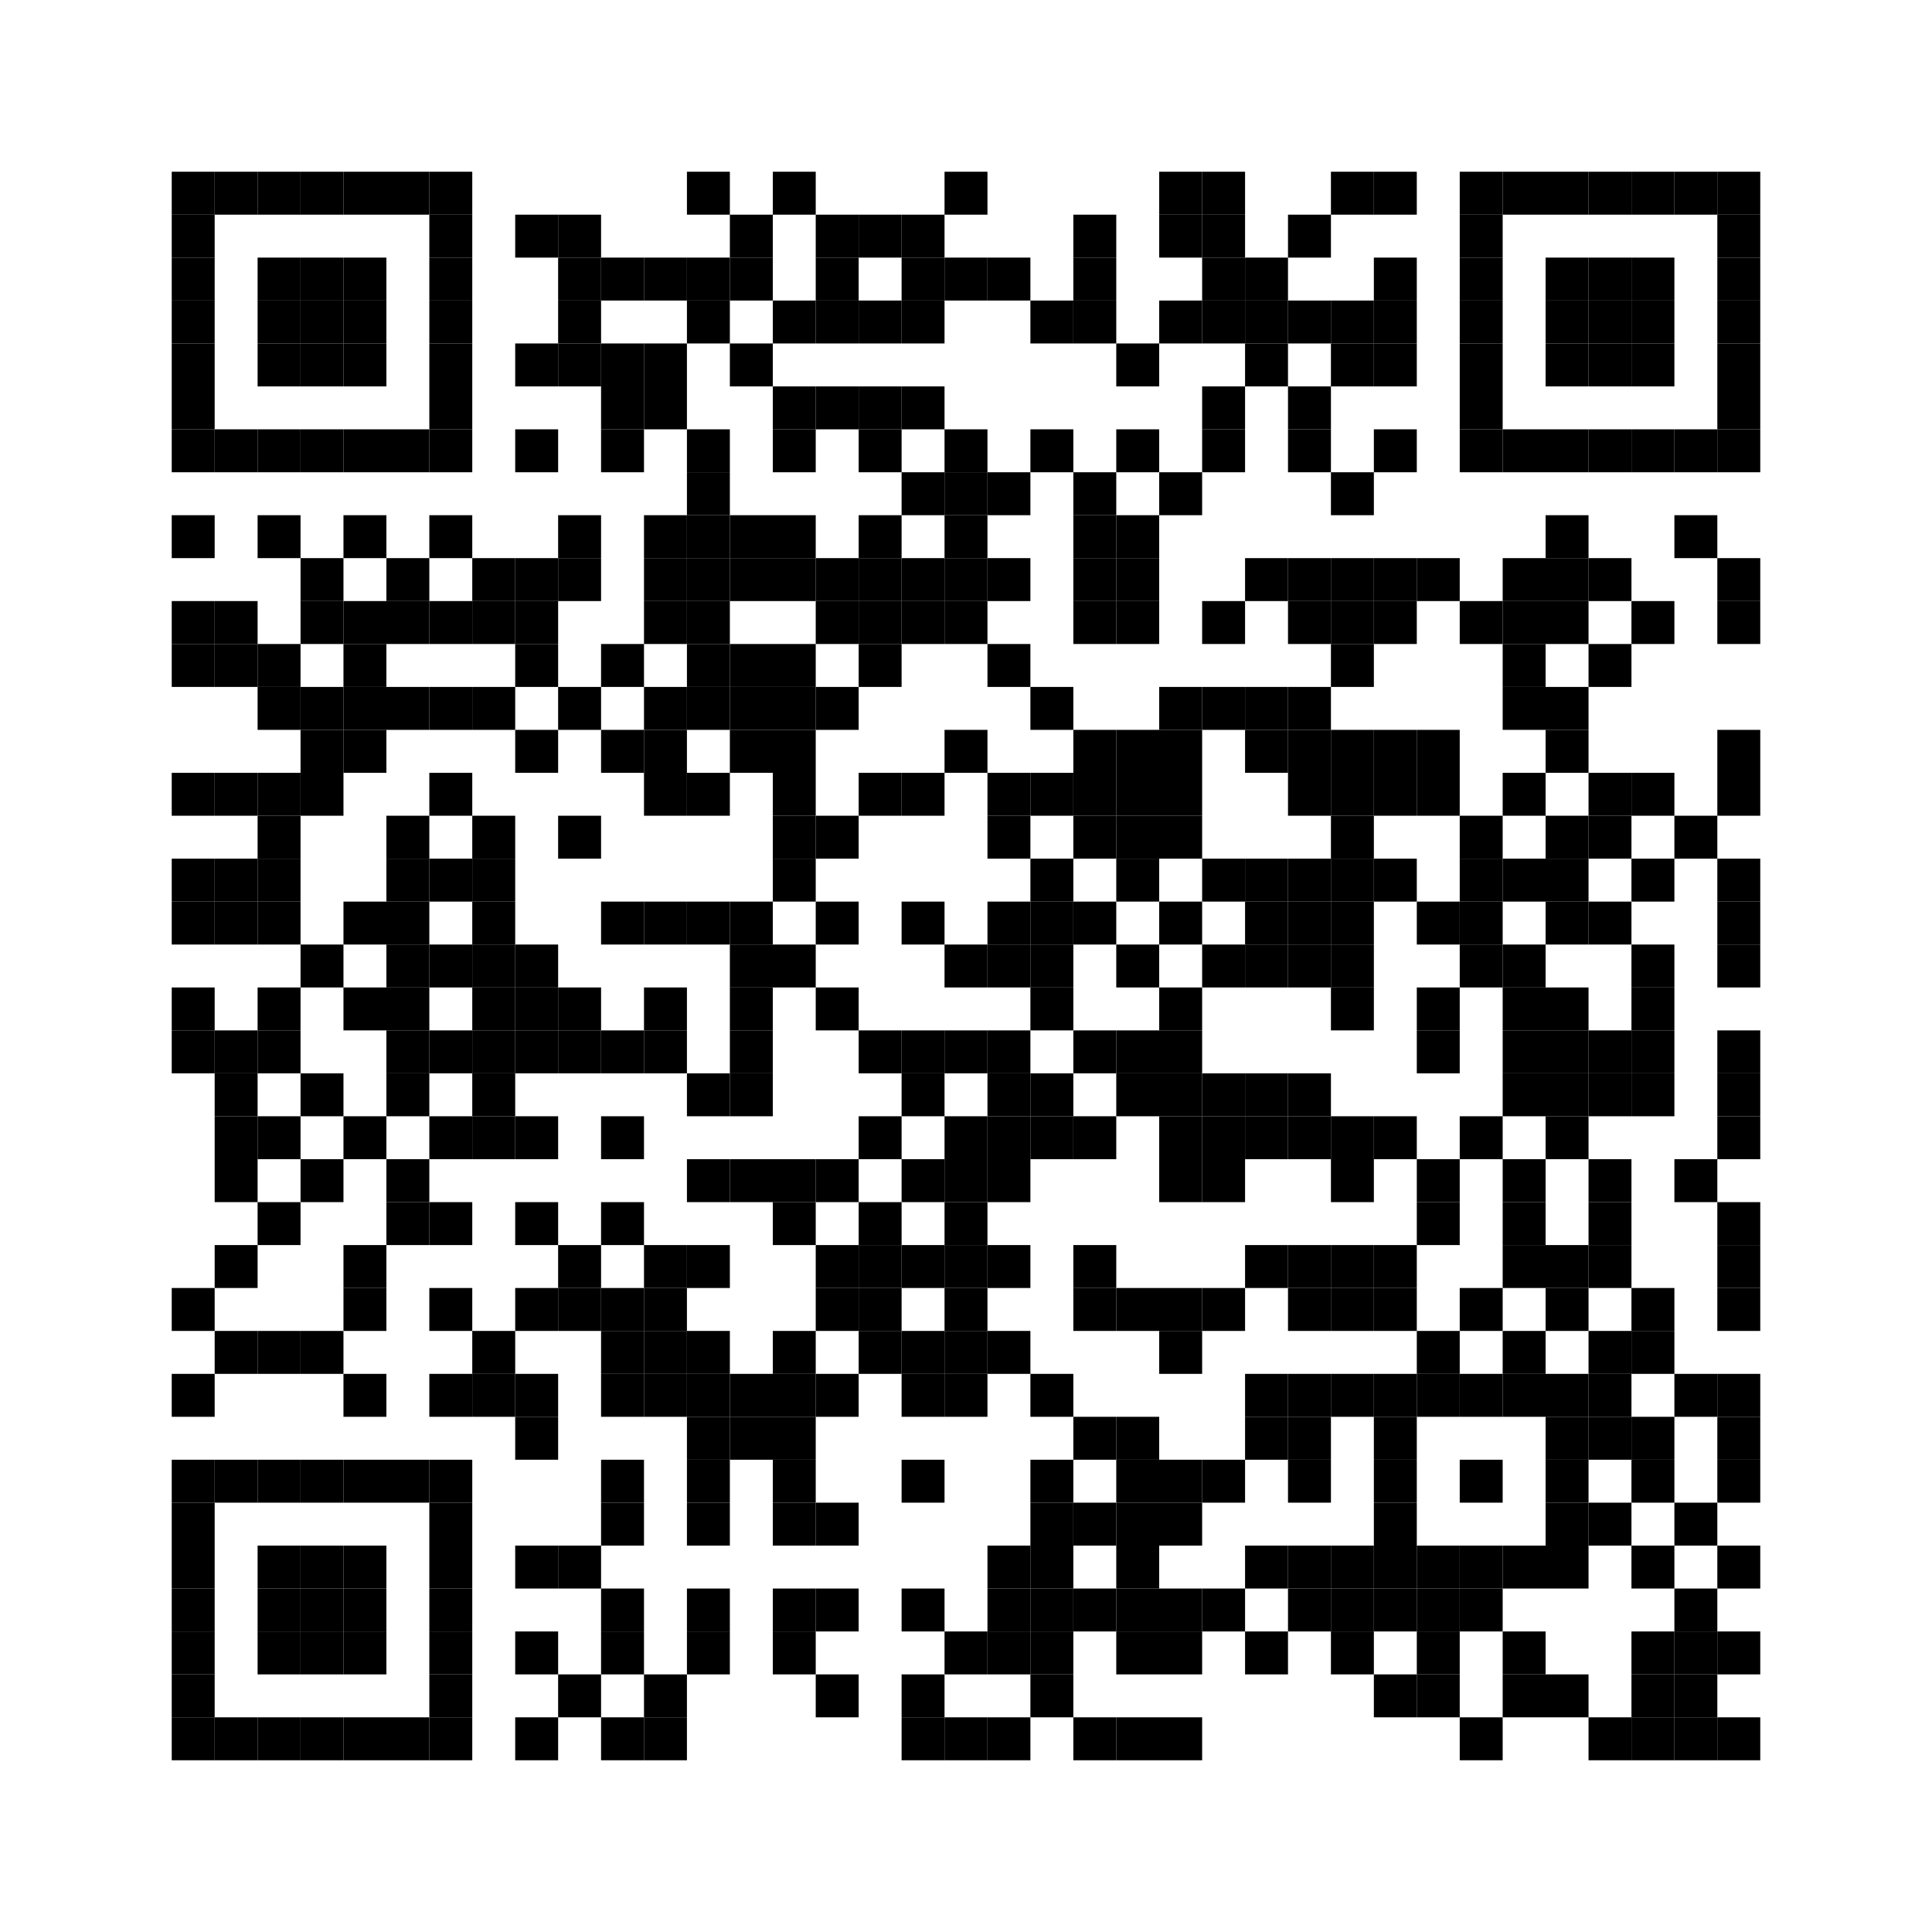 <?xml version='1.0' encoding='UTF-8'?>
<svg width="45mm" height="45mm" version="1.1" xmlns="http://www.w3.org/2000/svg"><rect x="4mm" y="4mm" width="1mm" height="1mm" /><rect x="5mm" y="4mm" width="1mm" height="1mm" /><rect x="6mm" y="4mm" width="1mm" height="1mm" /><rect x="7mm" y="4mm" width="1mm" height="1mm" /><rect x="8mm" y="4mm" width="1mm" height="1mm" /><rect x="9mm" y="4mm" width="1mm" height="1mm" /><rect x="10mm" y="4mm" width="1mm" height="1mm" /><rect x="16mm" y="4mm" width="1mm" height="1mm" /><rect x="18mm" y="4mm" width="1mm" height="1mm" /><rect x="22mm" y="4mm" width="1mm" height="1mm" /><rect x="27mm" y="4mm" width="1mm" height="1mm" /><rect x="28mm" y="4mm" width="1mm" height="1mm" /><rect x="31mm" y="4mm" width="1mm" height="1mm" /><rect x="32mm" y="4mm" width="1mm" height="1mm" /><rect x="34mm" y="4mm" width="1mm" height="1mm" /><rect x="35mm" y="4mm" width="1mm" height="1mm" /><rect x="36mm" y="4mm" width="1mm" height="1mm" /><rect x="37mm" y="4mm" width="1mm" height="1mm" /><rect x="38mm" y="4mm" width="1mm" height="1mm" /><rect x="39mm" y="4mm" width="1mm" height="1mm" /><rect x="40mm" y="4mm" width="1mm" height="1mm" /><rect x="4mm" y="5mm" width="1mm" height="1mm" /><rect x="10mm" y="5mm" width="1mm" height="1mm" /><rect x="12mm" y="5mm" width="1mm" height="1mm" /><rect x="13mm" y="5mm" width="1mm" height="1mm" /><rect x="17mm" y="5mm" width="1mm" height="1mm" /><rect x="19mm" y="5mm" width="1mm" height="1mm" /><rect x="20mm" y="5mm" width="1mm" height="1mm" /><rect x="21mm" y="5mm" width="1mm" height="1mm" /><rect x="25mm" y="5mm" width="1mm" height="1mm" /><rect x="27mm" y="5mm" width="1mm" height="1mm" /><rect x="28mm" y="5mm" width="1mm" height="1mm" /><rect x="30mm" y="5mm" width="1mm" height="1mm" /><rect x="34mm" y="5mm" width="1mm" height="1mm" /><rect x="40mm" y="5mm" width="1mm" height="1mm" /><rect x="4mm" y="6mm" width="1mm" height="1mm" /><rect x="6mm" y="6mm" width="1mm" height="1mm" /><rect x="7mm" y="6mm" width="1mm" height="1mm" /><rect x="8mm" y="6mm" width="1mm" height="1mm" /><rect x="10mm" y="6mm" width="1mm" height="1mm" /><rect x="13mm" y="6mm" width="1mm" height="1mm" /><rect x="14mm" y="6mm" width="1mm" height="1mm" /><rect x="15mm" y="6mm" width="1mm" height="1mm" /><rect x="16mm" y="6mm" width="1mm" height="1mm" /><rect x="17mm" y="6mm" width="1mm" height="1mm" /><rect x="19mm" y="6mm" width="1mm" height="1mm" /><rect x="21mm" y="6mm" width="1mm" height="1mm" /><rect x="22mm" y="6mm" width="1mm" height="1mm" /><rect x="23mm" y="6mm" width="1mm" height="1mm" /><rect x="25mm" y="6mm" width="1mm" height="1mm" /><rect x="28mm" y="6mm" width="1mm" height="1mm" /><rect x="29mm" y="6mm" width="1mm" height="1mm" /><rect x="32mm" y="6mm" width="1mm" height="1mm" /><rect x="34mm" y="6mm" width="1mm" height="1mm" /><rect x="36mm" y="6mm" width="1mm" height="1mm" /><rect x="37mm" y="6mm" width="1mm" height="1mm" /><rect x="38mm" y="6mm" width="1mm" height="1mm" /><rect x="40mm" y="6mm" width="1mm" height="1mm" /><rect x="4mm" y="7mm" width="1mm" height="1mm" /><rect x="6mm" y="7mm" width="1mm" height="1mm" /><rect x="7mm" y="7mm" width="1mm" height="1mm" /><rect x="8mm" y="7mm" width="1mm" height="1mm" /><rect x="10mm" y="7mm" width="1mm" height="1mm" /><rect x="13mm" y="7mm" width="1mm" height="1mm" /><rect x="16mm" y="7mm" width="1mm" height="1mm" /><rect x="18mm" y="7mm" width="1mm" height="1mm" /><rect x="19mm" y="7mm" width="1mm" height="1mm" /><rect x="20mm" y="7mm" width="1mm" height="1mm" /><rect x="21mm" y="7mm" width="1mm" height="1mm" /><rect x="24mm" y="7mm" width="1mm" height="1mm" /><rect x="25mm" y="7mm" width="1mm" height="1mm" /><rect x="27mm" y="7mm" width="1mm" height="1mm" /><rect x="28mm" y="7mm" width="1mm" height="1mm" /><rect x="29mm" y="7mm" width="1mm" height="1mm" /><rect x="30mm" y="7mm" width="1mm" height="1mm" /><rect x="31mm" y="7mm" width="1mm" height="1mm" /><rect x="32mm" y="7mm" width="1mm" height="1mm" /><rect x="34mm" y="7mm" width="1mm" height="1mm" /><rect x="36mm" y="7mm" width="1mm" height="1mm" /><rect x="37mm" y="7mm" width="1mm" height="1mm" /><rect x="38mm" y="7mm" width="1mm" height="1mm" /><rect x="40mm" y="7mm" width="1mm" height="1mm" /><rect x="4mm" y="8mm" width="1mm" height="1mm" /><rect x="6mm" y="8mm" width="1mm" height="1mm" /><rect x="7mm" y="8mm" width="1mm" height="1mm" /><rect x="8mm" y="8mm" width="1mm" height="1mm" /><rect x="10mm" y="8mm" width="1mm" height="1mm" /><rect x="12mm" y="8mm" width="1mm" height="1mm" /><rect x="13mm" y="8mm" width="1mm" height="1mm" /><rect x="14mm" y="8mm" width="1mm" height="1mm" /><rect x="15mm" y="8mm" width="1mm" height="1mm" /><rect x="17mm" y="8mm" width="1mm" height="1mm" /><rect x="26mm" y="8mm" width="1mm" height="1mm" /><rect x="29mm" y="8mm" width="1mm" height="1mm" /><rect x="31mm" y="8mm" width="1mm" height="1mm" /><rect x="32mm" y="8mm" width="1mm" height="1mm" /><rect x="34mm" y="8mm" width="1mm" height="1mm" /><rect x="36mm" y="8mm" width="1mm" height="1mm" /><rect x="37mm" y="8mm" width="1mm" height="1mm" /><rect x="38mm" y="8mm" width="1mm" height="1mm" /><rect x="40mm" y="8mm" width="1mm" height="1mm" /><rect x="4mm" y="9mm" width="1mm" height="1mm" /><rect x="10mm" y="9mm" width="1mm" height="1mm" /><rect x="14mm" y="9mm" width="1mm" height="1mm" /><rect x="15mm" y="9mm" width="1mm" height="1mm" /><rect x="18mm" y="9mm" width="1mm" height="1mm" /><rect x="19mm" y="9mm" width="1mm" height="1mm" /><rect x="20mm" y="9mm" width="1mm" height="1mm" /><rect x="21mm" y="9mm" width="1mm" height="1mm" /><rect x="28mm" y="9mm" width="1mm" height="1mm" /><rect x="30mm" y="9mm" width="1mm" height="1mm" /><rect x="34mm" y="9mm" width="1mm" height="1mm" /><rect x="40mm" y="9mm" width="1mm" height="1mm" /><rect x="4mm" y="10mm" width="1mm" height="1mm" /><rect x="5mm" y="10mm" width="1mm" height="1mm" /><rect x="6mm" y="10mm" width="1mm" height="1mm" /><rect x="7mm" y="10mm" width="1mm" height="1mm" /><rect x="8mm" y="10mm" width="1mm" height="1mm" /><rect x="9mm" y="10mm" width="1mm" height="1mm" /><rect x="10mm" y="10mm" width="1mm" height="1mm" /><rect x="12mm" y="10mm" width="1mm" height="1mm" /><rect x="14mm" y="10mm" width="1mm" height="1mm" /><rect x="16mm" y="10mm" width="1mm" height="1mm" /><rect x="18mm" y="10mm" width="1mm" height="1mm" /><rect x="20mm" y="10mm" width="1mm" height="1mm" /><rect x="22mm" y="10mm" width="1mm" height="1mm" /><rect x="24mm" y="10mm" width="1mm" height="1mm" /><rect x="26mm" y="10mm" width="1mm" height="1mm" /><rect x="28mm" y="10mm" width="1mm" height="1mm" /><rect x="30mm" y="10mm" width="1mm" height="1mm" /><rect x="32mm" y="10mm" width="1mm" height="1mm" /><rect x="34mm" y="10mm" width="1mm" height="1mm" /><rect x="35mm" y="10mm" width="1mm" height="1mm" /><rect x="36mm" y="10mm" width="1mm" height="1mm" /><rect x="37mm" y="10mm" width="1mm" height="1mm" /><rect x="38mm" y="10mm" width="1mm" height="1mm" /><rect x="39mm" y="10mm" width="1mm" height="1mm" /><rect x="40mm" y="10mm" width="1mm" height="1mm" /><rect x="16mm" y="11mm" width="1mm" height="1mm" /><rect x="21mm" y="11mm" width="1mm" height="1mm" /><rect x="22mm" y="11mm" width="1mm" height="1mm" /><rect x="23mm" y="11mm" width="1mm" height="1mm" /><rect x="25mm" y="11mm" width="1mm" height="1mm" /><rect x="27mm" y="11mm" width="1mm" height="1mm" /><rect x="31mm" y="11mm" width="1mm" height="1mm" /><rect x="4mm" y="12mm" width="1mm" height="1mm" /><rect x="6mm" y="12mm" width="1mm" height="1mm" /><rect x="8mm" y="12mm" width="1mm" height="1mm" /><rect x="10mm" y="12mm" width="1mm" height="1mm" /><rect x="13mm" y="12mm" width="1mm" height="1mm" /><rect x="15mm" y="12mm" width="1mm" height="1mm" /><rect x="16mm" y="12mm" width="1mm" height="1mm" /><rect x="17mm" y="12mm" width="1mm" height="1mm" /><rect x="18mm" y="12mm" width="1mm" height="1mm" /><rect x="20mm" y="12mm" width="1mm" height="1mm" /><rect x="22mm" y="12mm" width="1mm" height="1mm" /><rect x="25mm" y="12mm" width="1mm" height="1mm" /><rect x="26mm" y="12mm" width="1mm" height="1mm" /><rect x="36mm" y="12mm" width="1mm" height="1mm" /><rect x="39mm" y="12mm" width="1mm" height="1mm" /><rect x="7mm" y="13mm" width="1mm" height="1mm" /><rect x="9mm" y="13mm" width="1mm" height="1mm" /><rect x="11mm" y="13mm" width="1mm" height="1mm" /><rect x="12mm" y="13mm" width="1mm" height="1mm" /><rect x="13mm" y="13mm" width="1mm" height="1mm" /><rect x="15mm" y="13mm" width="1mm" height="1mm" /><rect x="16mm" y="13mm" width="1mm" height="1mm" /><rect x="17mm" y="13mm" width="1mm" height="1mm" /><rect x="18mm" y="13mm" width="1mm" height="1mm" /><rect x="19mm" y="13mm" width="1mm" height="1mm" /><rect x="20mm" y="13mm" width="1mm" height="1mm" /><rect x="21mm" y="13mm" width="1mm" height="1mm" /><rect x="22mm" y="13mm" width="1mm" height="1mm" /><rect x="23mm" y="13mm" width="1mm" height="1mm" /><rect x="25mm" y="13mm" width="1mm" height="1mm" /><rect x="26mm" y="13mm" width="1mm" height="1mm" /><rect x="29mm" y="13mm" width="1mm" height="1mm" /><rect x="30mm" y="13mm" width="1mm" height="1mm" /><rect x="31mm" y="13mm" width="1mm" height="1mm" /><rect x="32mm" y="13mm" width="1mm" height="1mm" /><rect x="33mm" y="13mm" width="1mm" height="1mm" /><rect x="35mm" y="13mm" width="1mm" height="1mm" /><rect x="36mm" y="13mm" width="1mm" height="1mm" /><rect x="37mm" y="13mm" width="1mm" height="1mm" /><rect x="40mm" y="13mm" width="1mm" height="1mm" /><rect x="4mm" y="14mm" width="1mm" height="1mm" /><rect x="5mm" y="14mm" width="1mm" height="1mm" /><rect x="7mm" y="14mm" width="1mm" height="1mm" /><rect x="8mm" y="14mm" width="1mm" height="1mm" /><rect x="9mm" y="14mm" width="1mm" height="1mm" /><rect x="10mm" y="14mm" width="1mm" height="1mm" /><rect x="11mm" y="14mm" width="1mm" height="1mm" /><rect x="12mm" y="14mm" width="1mm" height="1mm" /><rect x="15mm" y="14mm" width="1mm" height="1mm" /><rect x="16mm" y="14mm" width="1mm" height="1mm" /><rect x="19mm" y="14mm" width="1mm" height="1mm" /><rect x="20mm" y="14mm" width="1mm" height="1mm" /><rect x="21mm" y="14mm" width="1mm" height="1mm" /><rect x="22mm" y="14mm" width="1mm" height="1mm" /><rect x="25mm" y="14mm" width="1mm" height="1mm" /><rect x="26mm" y="14mm" width="1mm" height="1mm" /><rect x="28mm" y="14mm" width="1mm" height="1mm" /><rect x="30mm" y="14mm" width="1mm" height="1mm" /><rect x="31mm" y="14mm" width="1mm" height="1mm" /><rect x="32mm" y="14mm" width="1mm" height="1mm" /><rect x="34mm" y="14mm" width="1mm" height="1mm" /><rect x="35mm" y="14mm" width="1mm" height="1mm" /><rect x="36mm" y="14mm" width="1mm" height="1mm" /><rect x="38mm" y="14mm" width="1mm" height="1mm" /><rect x="40mm" y="14mm" width="1mm" height="1mm" /><rect x="4mm" y="15mm" width="1mm" height="1mm" /><rect x="5mm" y="15mm" width="1mm" height="1mm" /><rect x="6mm" y="15mm" width="1mm" height="1mm" /><rect x="8mm" y="15mm" width="1mm" height="1mm" /><rect x="12mm" y="15mm" width="1mm" height="1mm" /><rect x="14mm" y="15mm" width="1mm" height="1mm" /><rect x="16mm" y="15mm" width="1mm" height="1mm" /><rect x="17mm" y="15mm" width="1mm" height="1mm" /><rect x="18mm" y="15mm" width="1mm" height="1mm" /><rect x="20mm" y="15mm" width="1mm" height="1mm" /><rect x="23mm" y="15mm" width="1mm" height="1mm" /><rect x="31mm" y="15mm" width="1mm" height="1mm" /><rect x="35mm" y="15mm" width="1mm" height="1mm" /><rect x="37mm" y="15mm" width="1mm" height="1mm" /><rect x="6mm" y="16mm" width="1mm" height="1mm" /><rect x="7mm" y="16mm" width="1mm" height="1mm" /><rect x="8mm" y="16mm" width="1mm" height="1mm" /><rect x="9mm" y="16mm" width="1mm" height="1mm" /><rect x="10mm" y="16mm" width="1mm" height="1mm" /><rect x="11mm" y="16mm" width="1mm" height="1mm" /><rect x="13mm" y="16mm" width="1mm" height="1mm" /><rect x="15mm" y="16mm" width="1mm" height="1mm" /><rect x="16mm" y="16mm" width="1mm" height="1mm" /><rect x="17mm" y="16mm" width="1mm" height="1mm" /><rect x="18mm" y="16mm" width="1mm" height="1mm" /><rect x="19mm" y="16mm" width="1mm" height="1mm" /><rect x="24mm" y="16mm" width="1mm" height="1mm" /><rect x="27mm" y="16mm" width="1mm" height="1mm" /><rect x="28mm" y="16mm" width="1mm" height="1mm" /><rect x="29mm" y="16mm" width="1mm" height="1mm" /><rect x="30mm" y="16mm" width="1mm" height="1mm" /><rect x="35mm" y="16mm" width="1mm" height="1mm" /><rect x="36mm" y="16mm" width="1mm" height="1mm" /><rect x="7mm" y="17mm" width="1mm" height="1mm" /><rect x="8mm" y="17mm" width="1mm" height="1mm" /><rect x="12mm" y="17mm" width="1mm" height="1mm" /><rect x="14mm" y="17mm" width="1mm" height="1mm" /><rect x="15mm" y="17mm" width="1mm" height="1mm" /><rect x="17mm" y="17mm" width="1mm" height="1mm" /><rect x="18mm" y="17mm" width="1mm" height="1mm" /><rect x="22mm" y="17mm" width="1mm" height="1mm" /><rect x="25mm" y="17mm" width="1mm" height="1mm" /><rect x="26mm" y="17mm" width="1mm" height="1mm" /><rect x="27mm" y="17mm" width="1mm" height="1mm" /><rect x="29mm" y="17mm" width="1mm" height="1mm" /><rect x="30mm" y="17mm" width="1mm" height="1mm" /><rect x="31mm" y="17mm" width="1mm" height="1mm" /><rect x="32mm" y="17mm" width="1mm" height="1mm" /><rect x="33mm" y="17mm" width="1mm" height="1mm" /><rect x="36mm" y="17mm" width="1mm" height="1mm" /><rect x="40mm" y="17mm" width="1mm" height="1mm" /><rect x="4mm" y="18mm" width="1mm" height="1mm" /><rect x="5mm" y="18mm" width="1mm" height="1mm" /><rect x="6mm" y="18mm" width="1mm" height="1mm" /><rect x="7mm" y="18mm" width="1mm" height="1mm" /><rect x="10mm" y="18mm" width="1mm" height="1mm" /><rect x="15mm" y="18mm" width="1mm" height="1mm" /><rect x="16mm" y="18mm" width="1mm" height="1mm" /><rect x="18mm" y="18mm" width="1mm" height="1mm" /><rect x="20mm" y="18mm" width="1mm" height="1mm" /><rect x="21mm" y="18mm" width="1mm" height="1mm" /><rect x="23mm" y="18mm" width="1mm" height="1mm" /><rect x="24mm" y="18mm" width="1mm" height="1mm" /><rect x="25mm" y="18mm" width="1mm" height="1mm" /><rect x="26mm" y="18mm" width="1mm" height="1mm" /><rect x="27mm" y="18mm" width="1mm" height="1mm" /><rect x="30mm" y="18mm" width="1mm" height="1mm" /><rect x="31mm" y="18mm" width="1mm" height="1mm" /><rect x="32mm" y="18mm" width="1mm" height="1mm" /><rect x="33mm" y="18mm" width="1mm" height="1mm" /><rect x="35mm" y="18mm" width="1mm" height="1mm" /><rect x="37mm" y="18mm" width="1mm" height="1mm" /><rect x="38mm" y="18mm" width="1mm" height="1mm" /><rect x="40mm" y="18mm" width="1mm" height="1mm" /><rect x="6mm" y="19mm" width="1mm" height="1mm" /><rect x="9mm" y="19mm" width="1mm" height="1mm" /><rect x="11mm" y="19mm" width="1mm" height="1mm" /><rect x="13mm" y="19mm" width="1mm" height="1mm" /><rect x="18mm" y="19mm" width="1mm" height="1mm" /><rect x="19mm" y="19mm" width="1mm" height="1mm" /><rect x="23mm" y="19mm" width="1mm" height="1mm" /><rect x="25mm" y="19mm" width="1mm" height="1mm" /><rect x="26mm" y="19mm" width="1mm" height="1mm" /><rect x="27mm" y="19mm" width="1mm" height="1mm" /><rect x="31mm" y="19mm" width="1mm" height="1mm" /><rect x="34mm" y="19mm" width="1mm" height="1mm" /><rect x="36mm" y="19mm" width="1mm" height="1mm" /><rect x="37mm" y="19mm" width="1mm" height="1mm" /><rect x="39mm" y="19mm" width="1mm" height="1mm" /><rect x="4mm" y="20mm" width="1mm" height="1mm" /><rect x="5mm" y="20mm" width="1mm" height="1mm" /><rect x="6mm" y="20mm" width="1mm" height="1mm" /><rect x="9mm" y="20mm" width="1mm" height="1mm" /><rect x="10mm" y="20mm" width="1mm" height="1mm" /><rect x="11mm" y="20mm" width="1mm" height="1mm" /><rect x="18mm" y="20mm" width="1mm" height="1mm" /><rect x="24mm" y="20mm" width="1mm" height="1mm" /><rect x="26mm" y="20mm" width="1mm" height="1mm" /><rect x="28mm" y="20mm" width="1mm" height="1mm" /><rect x="29mm" y="20mm" width="1mm" height="1mm" /><rect x="30mm" y="20mm" width="1mm" height="1mm" /><rect x="31mm" y="20mm" width="1mm" height="1mm" /><rect x="32mm" y="20mm" width="1mm" height="1mm" /><rect x="34mm" y="20mm" width="1mm" height="1mm" /><rect x="35mm" y="20mm" width="1mm" height="1mm" /><rect x="36mm" y="20mm" width="1mm" height="1mm" /><rect x="38mm" y="20mm" width="1mm" height="1mm" /><rect x="40mm" y="20mm" width="1mm" height="1mm" /><rect x="4mm" y="21mm" width="1mm" height="1mm" /><rect x="5mm" y="21mm" width="1mm" height="1mm" /><rect x="6mm" y="21mm" width="1mm" height="1mm" /><rect x="8mm" y="21mm" width="1mm" height="1mm" /><rect x="9mm" y="21mm" width="1mm" height="1mm" /><rect x="11mm" y="21mm" width="1mm" height="1mm" /><rect x="14mm" y="21mm" width="1mm" height="1mm" /><rect x="15mm" y="21mm" width="1mm" height="1mm" /><rect x="16mm" y="21mm" width="1mm" height="1mm" /><rect x="17mm" y="21mm" width="1mm" height="1mm" /><rect x="19mm" y="21mm" width="1mm" height="1mm" /><rect x="21mm" y="21mm" width="1mm" height="1mm" /><rect x="23mm" y="21mm" width="1mm" height="1mm" /><rect x="24mm" y="21mm" width="1mm" height="1mm" /><rect x="25mm" y="21mm" width="1mm" height="1mm" /><rect x="27mm" y="21mm" width="1mm" height="1mm" /><rect x="29mm" y="21mm" width="1mm" height="1mm" /><rect x="30mm" y="21mm" width="1mm" height="1mm" /><rect x="31mm" y="21mm" width="1mm" height="1mm" /><rect x="33mm" y="21mm" width="1mm" height="1mm" /><rect x="34mm" y="21mm" width="1mm" height="1mm" /><rect x="36mm" y="21mm" width="1mm" height="1mm" /><rect x="37mm" y="21mm" width="1mm" height="1mm" /><rect x="40mm" y="21mm" width="1mm" height="1mm" /><rect x="7mm" y="22mm" width="1mm" height="1mm" /><rect x="9mm" y="22mm" width="1mm" height="1mm" /><rect x="10mm" y="22mm" width="1mm" height="1mm" /><rect x="11mm" y="22mm" width="1mm" height="1mm" /><rect x="12mm" y="22mm" width="1mm" height="1mm" /><rect x="17mm" y="22mm" width="1mm" height="1mm" /><rect x="18mm" y="22mm" width="1mm" height="1mm" /><rect x="22mm" y="22mm" width="1mm" height="1mm" /><rect x="23mm" y="22mm" width="1mm" height="1mm" /><rect x="24mm" y="22mm" width="1mm" height="1mm" /><rect x="26mm" y="22mm" width="1mm" height="1mm" /><rect x="28mm" y="22mm" width="1mm" height="1mm" /><rect x="29mm" y="22mm" width="1mm" height="1mm" /><rect x="30mm" y="22mm" width="1mm" height="1mm" /><rect x="31mm" y="22mm" width="1mm" height="1mm" /><rect x="34mm" y="22mm" width="1mm" height="1mm" /><rect x="35mm" y="22mm" width="1mm" height="1mm" /><rect x="38mm" y="22mm" width="1mm" height="1mm" /><rect x="40mm" y="22mm" width="1mm" height="1mm" /><rect x="4mm" y="23mm" width="1mm" height="1mm" /><rect x="6mm" y="23mm" width="1mm" height="1mm" /><rect x="8mm" y="23mm" width="1mm" height="1mm" /><rect x="9mm" y="23mm" width="1mm" height="1mm" /><rect x="11mm" y="23mm" width="1mm" height="1mm" /><rect x="12mm" y="23mm" width="1mm" height="1mm" /><rect x="13mm" y="23mm" width="1mm" height="1mm" /><rect x="15mm" y="23mm" width="1mm" height="1mm" /><rect x="17mm" y="23mm" width="1mm" height="1mm" /><rect x="19mm" y="23mm" width="1mm" height="1mm" /><rect x="24mm" y="23mm" width="1mm" height="1mm" /><rect x="27mm" y="23mm" width="1mm" height="1mm" /><rect x="31mm" y="23mm" width="1mm" height="1mm" /><rect x="33mm" y="23mm" width="1mm" height="1mm" /><rect x="35mm" y="23mm" width="1mm" height="1mm" /><rect x="36mm" y="23mm" width="1mm" height="1mm" /><rect x="38mm" y="23mm" width="1mm" height="1mm" /><rect x="4mm" y="24mm" width="1mm" height="1mm" /><rect x="5mm" y="24mm" width="1mm" height="1mm" /><rect x="6mm" y="24mm" width="1mm" height="1mm" /><rect x="9mm" y="24mm" width="1mm" height="1mm" /><rect x="10mm" y="24mm" width="1mm" height="1mm" /><rect x="11mm" y="24mm" width="1mm" height="1mm" /><rect x="12mm" y="24mm" width="1mm" height="1mm" /><rect x="13mm" y="24mm" width="1mm" height="1mm" /><rect x="14mm" y="24mm" width="1mm" height="1mm" /><rect x="15mm" y="24mm" width="1mm" height="1mm" /><rect x="17mm" y="24mm" width="1mm" height="1mm" /><rect x="20mm" y="24mm" width="1mm" height="1mm" /><rect x="21mm" y="24mm" width="1mm" height="1mm" /><rect x="22mm" y="24mm" width="1mm" height="1mm" /><rect x="23mm" y="24mm" width="1mm" height="1mm" /><rect x="25mm" y="24mm" width="1mm" height="1mm" /><rect x="26mm" y="24mm" width="1mm" height="1mm" /><rect x="27mm" y="24mm" width="1mm" height="1mm" /><rect x="33mm" y="24mm" width="1mm" height="1mm" /><rect x="35mm" y="24mm" width="1mm" height="1mm" /><rect x="36mm" y="24mm" width="1mm" height="1mm" /><rect x="37mm" y="24mm" width="1mm" height="1mm" /><rect x="38mm" y="24mm" width="1mm" height="1mm" /><rect x="40mm" y="24mm" width="1mm" height="1mm" /><rect x="5mm" y="25mm" width="1mm" height="1mm" /><rect x="7mm" y="25mm" width="1mm" height="1mm" /><rect x="9mm" y="25mm" width="1mm" height="1mm" /><rect x="11mm" y="25mm" width="1mm" height="1mm" /><rect x="16mm" y="25mm" width="1mm" height="1mm" /><rect x="17mm" y="25mm" width="1mm" height="1mm" /><rect x="21mm" y="25mm" width="1mm" height="1mm" /><rect x="23mm" y="25mm" width="1mm" height="1mm" /><rect x="24mm" y="25mm" width="1mm" height="1mm" /><rect x="26mm" y="25mm" width="1mm" height="1mm" /><rect x="27mm" y="25mm" width="1mm" height="1mm" /><rect x="28mm" y="25mm" width="1mm" height="1mm" /><rect x="29mm" y="25mm" width="1mm" height="1mm" /><rect x="30mm" y="25mm" width="1mm" height="1mm" /><rect x="35mm" y="25mm" width="1mm" height="1mm" /><rect x="36mm" y="25mm" width="1mm" height="1mm" /><rect x="37mm" y="25mm" width="1mm" height="1mm" /><rect x="38mm" y="25mm" width="1mm" height="1mm" /><rect x="40mm" y="25mm" width="1mm" height="1mm" /><rect x="5mm" y="26mm" width="1mm" height="1mm" /><rect x="6mm" y="26mm" width="1mm" height="1mm" /><rect x="8mm" y="26mm" width="1mm" height="1mm" /><rect x="10mm" y="26mm" width="1mm" height="1mm" /><rect x="11mm" y="26mm" width="1mm" height="1mm" /><rect x="12mm" y="26mm" width="1mm" height="1mm" /><rect x="14mm" y="26mm" width="1mm" height="1mm" /><rect x="20mm" y="26mm" width="1mm" height="1mm" /><rect x="22mm" y="26mm" width="1mm" height="1mm" /><rect x="23mm" y="26mm" width="1mm" height="1mm" /><rect x="24mm" y="26mm" width="1mm" height="1mm" /><rect x="25mm" y="26mm" width="1mm" height="1mm" /><rect x="27mm" y="26mm" width="1mm" height="1mm" /><rect x="28mm" y="26mm" width="1mm" height="1mm" /><rect x="29mm" y="26mm" width="1mm" height="1mm" /><rect x="30mm" y="26mm" width="1mm" height="1mm" /><rect x="31mm" y="26mm" width="1mm" height="1mm" /><rect x="32mm" y="26mm" width="1mm" height="1mm" /><rect x="34mm" y="26mm" width="1mm" height="1mm" /><rect x="36mm" y="26mm" width="1mm" height="1mm" /><rect x="40mm" y="26mm" width="1mm" height="1mm" /><rect x="5mm" y="27mm" width="1mm" height="1mm" /><rect x="7mm" y="27mm" width="1mm" height="1mm" /><rect x="9mm" y="27mm" width="1mm" height="1mm" /><rect x="16mm" y="27mm" width="1mm" height="1mm" /><rect x="17mm" y="27mm" width="1mm" height="1mm" /><rect x="18mm" y="27mm" width="1mm" height="1mm" /><rect x="19mm" y="27mm" width="1mm" height="1mm" /><rect x="21mm" y="27mm" width="1mm" height="1mm" /><rect x="22mm" y="27mm" width="1mm" height="1mm" /><rect x="23mm" y="27mm" width="1mm" height="1mm" /><rect x="27mm" y="27mm" width="1mm" height="1mm" /><rect x="28mm" y="27mm" width="1mm" height="1mm" /><rect x="31mm" y="27mm" width="1mm" height="1mm" /><rect x="33mm" y="27mm" width="1mm" height="1mm" /><rect x="35mm" y="27mm" width="1mm" height="1mm" /><rect x="37mm" y="27mm" width="1mm" height="1mm" /><rect x="39mm" y="27mm" width="1mm" height="1mm" /><rect x="6mm" y="28mm" width="1mm" height="1mm" /><rect x="9mm" y="28mm" width="1mm" height="1mm" /><rect x="10mm" y="28mm" width="1mm" height="1mm" /><rect x="12mm" y="28mm" width="1mm" height="1mm" /><rect x="14mm" y="28mm" width="1mm" height="1mm" /><rect x="18mm" y="28mm" width="1mm" height="1mm" /><rect x="20mm" y="28mm" width="1mm" height="1mm" /><rect x="22mm" y="28mm" width="1mm" height="1mm" /><rect x="33mm" y="28mm" width="1mm" height="1mm" /><rect x="35mm" y="28mm" width="1mm" height="1mm" /><rect x="37mm" y="28mm" width="1mm" height="1mm" /><rect x="40mm" y="28mm" width="1mm" height="1mm" /><rect x="5mm" y="29mm" width="1mm" height="1mm" /><rect x="8mm" y="29mm" width="1mm" height="1mm" /><rect x="13mm" y="29mm" width="1mm" height="1mm" /><rect x="15mm" y="29mm" width="1mm" height="1mm" /><rect x="16mm" y="29mm" width="1mm" height="1mm" /><rect x="19mm" y="29mm" width="1mm" height="1mm" /><rect x="20mm" y="29mm" width="1mm" height="1mm" /><rect x="21mm" y="29mm" width="1mm" height="1mm" /><rect x="22mm" y="29mm" width="1mm" height="1mm" /><rect x="23mm" y="29mm" width="1mm" height="1mm" /><rect x="25mm" y="29mm" width="1mm" height="1mm" /><rect x="29mm" y="29mm" width="1mm" height="1mm" /><rect x="30mm" y="29mm" width="1mm" height="1mm" /><rect x="31mm" y="29mm" width="1mm" height="1mm" /><rect x="32mm" y="29mm" width="1mm" height="1mm" /><rect x="35mm" y="29mm" width="1mm" height="1mm" /><rect x="36mm" y="29mm" width="1mm" height="1mm" /><rect x="37mm" y="29mm" width="1mm" height="1mm" /><rect x="40mm" y="29mm" width="1mm" height="1mm" /><rect x="4mm" y="30mm" width="1mm" height="1mm" /><rect x="8mm" y="30mm" width="1mm" height="1mm" /><rect x="10mm" y="30mm" width="1mm" height="1mm" /><rect x="12mm" y="30mm" width="1mm" height="1mm" /><rect x="13mm" y="30mm" width="1mm" height="1mm" /><rect x="14mm" y="30mm" width="1mm" height="1mm" /><rect x="15mm" y="30mm" width="1mm" height="1mm" /><rect x="19mm" y="30mm" width="1mm" height="1mm" /><rect x="20mm" y="30mm" width="1mm" height="1mm" /><rect x="22mm" y="30mm" width="1mm" height="1mm" /><rect x="25mm" y="30mm" width="1mm" height="1mm" /><rect x="26mm" y="30mm" width="1mm" height="1mm" /><rect x="27mm" y="30mm" width="1mm" height="1mm" /><rect x="28mm" y="30mm" width="1mm" height="1mm" /><rect x="30mm" y="30mm" width="1mm" height="1mm" /><rect x="31mm" y="30mm" width="1mm" height="1mm" /><rect x="32mm" y="30mm" width="1mm" height="1mm" /><rect x="34mm" y="30mm" width="1mm" height="1mm" /><rect x="36mm" y="30mm" width="1mm" height="1mm" /><rect x="38mm" y="30mm" width="1mm" height="1mm" /><rect x="40mm" y="30mm" width="1mm" height="1mm" /><rect x="5mm" y="31mm" width="1mm" height="1mm" /><rect x="6mm" y="31mm" width="1mm" height="1mm" /><rect x="7mm" y="31mm" width="1mm" height="1mm" /><rect x="11mm" y="31mm" width="1mm" height="1mm" /><rect x="14mm" y="31mm" width="1mm" height="1mm" /><rect x="15mm" y="31mm" width="1mm" height="1mm" /><rect x="16mm" y="31mm" width="1mm" height="1mm" /><rect x="18mm" y="31mm" width="1mm" height="1mm" /><rect x="20mm" y="31mm" width="1mm" height="1mm" /><rect x="21mm" y="31mm" width="1mm" height="1mm" /><rect x="22mm" y="31mm" width="1mm" height="1mm" /><rect x="23mm" y="31mm" width="1mm" height="1mm" /><rect x="27mm" y="31mm" width="1mm" height="1mm" /><rect x="33mm" y="31mm" width="1mm" height="1mm" /><rect x="35mm" y="31mm" width="1mm" height="1mm" /><rect x="37mm" y="31mm" width="1mm" height="1mm" /><rect x="38mm" y="31mm" width="1mm" height="1mm" /><rect x="4mm" y="32mm" width="1mm" height="1mm" /><rect x="8mm" y="32mm" width="1mm" height="1mm" /><rect x="10mm" y="32mm" width="1mm" height="1mm" /><rect x="11mm" y="32mm" width="1mm" height="1mm" /><rect x="12mm" y="32mm" width="1mm" height="1mm" /><rect x="14mm" y="32mm" width="1mm" height="1mm" /><rect x="15mm" y="32mm" width="1mm" height="1mm" /><rect x="16mm" y="32mm" width="1mm" height="1mm" /><rect x="17mm" y="32mm" width="1mm" height="1mm" /><rect x="18mm" y="32mm" width="1mm" height="1mm" /><rect x="19mm" y="32mm" width="1mm" height="1mm" /><rect x="21mm" y="32mm" width="1mm" height="1mm" /><rect x="22mm" y="32mm" width="1mm" height="1mm" /><rect x="24mm" y="32mm" width="1mm" height="1mm" /><rect x="29mm" y="32mm" width="1mm" height="1mm" /><rect x="30mm" y="32mm" width="1mm" height="1mm" /><rect x="31mm" y="32mm" width="1mm" height="1mm" /><rect x="32mm" y="32mm" width="1mm" height="1mm" /><rect x="33mm" y="32mm" width="1mm" height="1mm" /><rect x="34mm" y="32mm" width="1mm" height="1mm" /><rect x="35mm" y="32mm" width="1mm" height="1mm" /><rect x="36mm" y="32mm" width="1mm" height="1mm" /><rect x="37mm" y="32mm" width="1mm" height="1mm" /><rect x="39mm" y="32mm" width="1mm" height="1mm" /><rect x="40mm" y="32mm" width="1mm" height="1mm" /><rect x="12mm" y="33mm" width="1mm" height="1mm" /><rect x="16mm" y="33mm" width="1mm" height="1mm" /><rect x="17mm" y="33mm" width="1mm" height="1mm" /><rect x="18mm" y="33mm" width="1mm" height="1mm" /><rect x="25mm" y="33mm" width="1mm" height="1mm" /><rect x="26mm" y="33mm" width="1mm" height="1mm" /><rect x="29mm" y="33mm" width="1mm" height="1mm" /><rect x="30mm" y="33mm" width="1mm" height="1mm" /><rect x="32mm" y="33mm" width="1mm" height="1mm" /><rect x="36mm" y="33mm" width="1mm" height="1mm" /><rect x="37mm" y="33mm" width="1mm" height="1mm" /><rect x="38mm" y="33mm" width="1mm" height="1mm" /><rect x="40mm" y="33mm" width="1mm" height="1mm" /><rect x="4mm" y="34mm" width="1mm" height="1mm" /><rect x="5mm" y="34mm" width="1mm" height="1mm" /><rect x="6mm" y="34mm" width="1mm" height="1mm" /><rect x="7mm" y="34mm" width="1mm" height="1mm" /><rect x="8mm" y="34mm" width="1mm" height="1mm" /><rect x="9mm" y="34mm" width="1mm" height="1mm" /><rect x="10mm" y="34mm" width="1mm" height="1mm" /><rect x="14mm" y="34mm" width="1mm" height="1mm" /><rect x="16mm" y="34mm" width="1mm" height="1mm" /><rect x="18mm" y="34mm" width="1mm" height="1mm" /><rect x="21mm" y="34mm" width="1mm" height="1mm" /><rect x="24mm" y="34mm" width="1mm" height="1mm" /><rect x="26mm" y="34mm" width="1mm" height="1mm" /><rect x="27mm" y="34mm" width="1mm" height="1mm" /><rect x="28mm" y="34mm" width="1mm" height="1mm" /><rect x="30mm" y="34mm" width="1mm" height="1mm" /><rect x="32mm" y="34mm" width="1mm" height="1mm" /><rect x="34mm" y="34mm" width="1mm" height="1mm" /><rect x="36mm" y="34mm" width="1mm" height="1mm" /><rect x="38mm" y="34mm" width="1mm" height="1mm" /><rect x="40mm" y="34mm" width="1mm" height="1mm" /><rect x="4mm" y="35mm" width="1mm" height="1mm" /><rect x="10mm" y="35mm" width="1mm" height="1mm" /><rect x="14mm" y="35mm" width="1mm" height="1mm" /><rect x="16mm" y="35mm" width="1mm" height="1mm" /><rect x="18mm" y="35mm" width="1mm" height="1mm" /><rect x="19mm" y="35mm" width="1mm" height="1mm" /><rect x="24mm" y="35mm" width="1mm" height="1mm" /><rect x="25mm" y="35mm" width="1mm" height="1mm" /><rect x="26mm" y="35mm" width="1mm" height="1mm" /><rect x="27mm" y="35mm" width="1mm" height="1mm" /><rect x="32mm" y="35mm" width="1mm" height="1mm" /><rect x="36mm" y="35mm" width="1mm" height="1mm" /><rect x="37mm" y="35mm" width="1mm" height="1mm" /><rect x="39mm" y="35mm" width="1mm" height="1mm" /><rect x="4mm" y="36mm" width="1mm" height="1mm" /><rect x="6mm" y="36mm" width="1mm" height="1mm" /><rect x="7mm" y="36mm" width="1mm" height="1mm" /><rect x="8mm" y="36mm" width="1mm" height="1mm" /><rect x="10mm" y="36mm" width="1mm" height="1mm" /><rect x="12mm" y="36mm" width="1mm" height="1mm" /><rect x="13mm" y="36mm" width="1mm" height="1mm" /><rect x="23mm" y="36mm" width="1mm" height="1mm" /><rect x="24mm" y="36mm" width="1mm" height="1mm" /><rect x="26mm" y="36mm" width="1mm" height="1mm" /><rect x="29mm" y="36mm" width="1mm" height="1mm" /><rect x="30mm" y="36mm" width="1mm" height="1mm" /><rect x="31mm" y="36mm" width="1mm" height="1mm" /><rect x="32mm" y="36mm" width="1mm" height="1mm" /><rect x="33mm" y="36mm" width="1mm" height="1mm" /><rect x="34mm" y="36mm" width="1mm" height="1mm" /><rect x="35mm" y="36mm" width="1mm" height="1mm" /><rect x="36mm" y="36mm" width="1mm" height="1mm" /><rect x="38mm" y="36mm" width="1mm" height="1mm" /><rect x="40mm" y="36mm" width="1mm" height="1mm" /><rect x="4mm" y="37mm" width="1mm" height="1mm" /><rect x="6mm" y="37mm" width="1mm" height="1mm" /><rect x="7mm" y="37mm" width="1mm" height="1mm" /><rect x="8mm" y="37mm" width="1mm" height="1mm" /><rect x="10mm" y="37mm" width="1mm" height="1mm" /><rect x="14mm" y="37mm" width="1mm" height="1mm" /><rect x="16mm" y="37mm" width="1mm" height="1mm" /><rect x="18mm" y="37mm" width="1mm" height="1mm" /><rect x="19mm" y="37mm" width="1mm" height="1mm" /><rect x="21mm" y="37mm" width="1mm" height="1mm" /><rect x="23mm" y="37mm" width="1mm" height="1mm" /><rect x="24mm" y="37mm" width="1mm" height="1mm" /><rect x="25mm" y="37mm" width="1mm" height="1mm" /><rect x="26mm" y="37mm" width="1mm" height="1mm" /><rect x="27mm" y="37mm" width="1mm" height="1mm" /><rect x="28mm" y="37mm" width="1mm" height="1mm" /><rect x="30mm" y="37mm" width="1mm" height="1mm" /><rect x="31mm" y="37mm" width="1mm" height="1mm" /><rect x="32mm" y="37mm" width="1mm" height="1mm" /><rect x="33mm" y="37mm" width="1mm" height="1mm" /><rect x="34mm" y="37mm" width="1mm" height="1mm" /><rect x="39mm" y="37mm" width="1mm" height="1mm" /><rect x="4mm" y="38mm" width="1mm" height="1mm" /><rect x="6mm" y="38mm" width="1mm" height="1mm" /><rect x="7mm" y="38mm" width="1mm" height="1mm" /><rect x="8mm" y="38mm" width="1mm" height="1mm" /><rect x="10mm" y="38mm" width="1mm" height="1mm" /><rect x="12mm" y="38mm" width="1mm" height="1mm" /><rect x="14mm" y="38mm" width="1mm" height="1mm" /><rect x="16mm" y="38mm" width="1mm" height="1mm" /><rect x="18mm" y="38mm" width="1mm" height="1mm" /><rect x="22mm" y="38mm" width="1mm" height="1mm" /><rect x="23mm" y="38mm" width="1mm" height="1mm" /><rect x="24mm" y="38mm" width="1mm" height="1mm" /><rect x="26mm" y="38mm" width="1mm" height="1mm" /><rect x="27mm" y="38mm" width="1mm" height="1mm" /><rect x="29mm" y="38mm" width="1mm" height="1mm" /><rect x="31mm" y="38mm" width="1mm" height="1mm" /><rect x="33mm" y="38mm" width="1mm" height="1mm" /><rect x="35mm" y="38mm" width="1mm" height="1mm" /><rect x="38mm" y="38mm" width="1mm" height="1mm" /><rect x="39mm" y="38mm" width="1mm" height="1mm" /><rect x="40mm" y="38mm" width="1mm" height="1mm" /><rect x="4mm" y="39mm" width="1mm" height="1mm" /><rect x="10mm" y="39mm" width="1mm" height="1mm" /><rect x="13mm" y="39mm" width="1mm" height="1mm" /><rect x="15mm" y="39mm" width="1mm" height="1mm" /><rect x="19mm" y="39mm" width="1mm" height="1mm" /><rect x="21mm" y="39mm" width="1mm" height="1mm" /><rect x="24mm" y="39mm" width="1mm" height="1mm" /><rect x="32mm" y="39mm" width="1mm" height="1mm" /><rect x="33mm" y="39mm" width="1mm" height="1mm" /><rect x="35mm" y="39mm" width="1mm" height="1mm" /><rect x="36mm" y="39mm" width="1mm" height="1mm" /><rect x="38mm" y="39mm" width="1mm" height="1mm" /><rect x="39mm" y="39mm" width="1mm" height="1mm" /><rect x="4mm" y="40mm" width="1mm" height="1mm" /><rect x="5mm" y="40mm" width="1mm" height="1mm" /><rect x="6mm" y="40mm" width="1mm" height="1mm" /><rect x="7mm" y="40mm" width="1mm" height="1mm" /><rect x="8mm" y="40mm" width="1mm" height="1mm" /><rect x="9mm" y="40mm" width="1mm" height="1mm" /><rect x="10mm" y="40mm" width="1mm" height="1mm" /><rect x="12mm" y="40mm" width="1mm" height="1mm" /><rect x="14mm" y="40mm" width="1mm" height="1mm" /><rect x="15mm" y="40mm" width="1mm" height="1mm" /><rect x="21mm" y="40mm" width="1mm" height="1mm" /><rect x="22mm" y="40mm" width="1mm" height="1mm" /><rect x="23mm" y="40mm" width="1mm" height="1mm" /><rect x="25mm" y="40mm" width="1mm" height="1mm" /><rect x="26mm" y="40mm" width="1mm" height="1mm" /><rect x="27mm" y="40mm" width="1mm" height="1mm" /><rect x="34mm" y="40mm" width="1mm" height="1mm" /><rect x="37mm" y="40mm" width="1mm" height="1mm" /><rect x="38mm" y="40mm" width="1mm" height="1mm" /><rect x="39mm" y="40mm" width="1mm" height="1mm" /><rect x="40mm" y="40mm" width="1mm" height="1mm" /></svg>